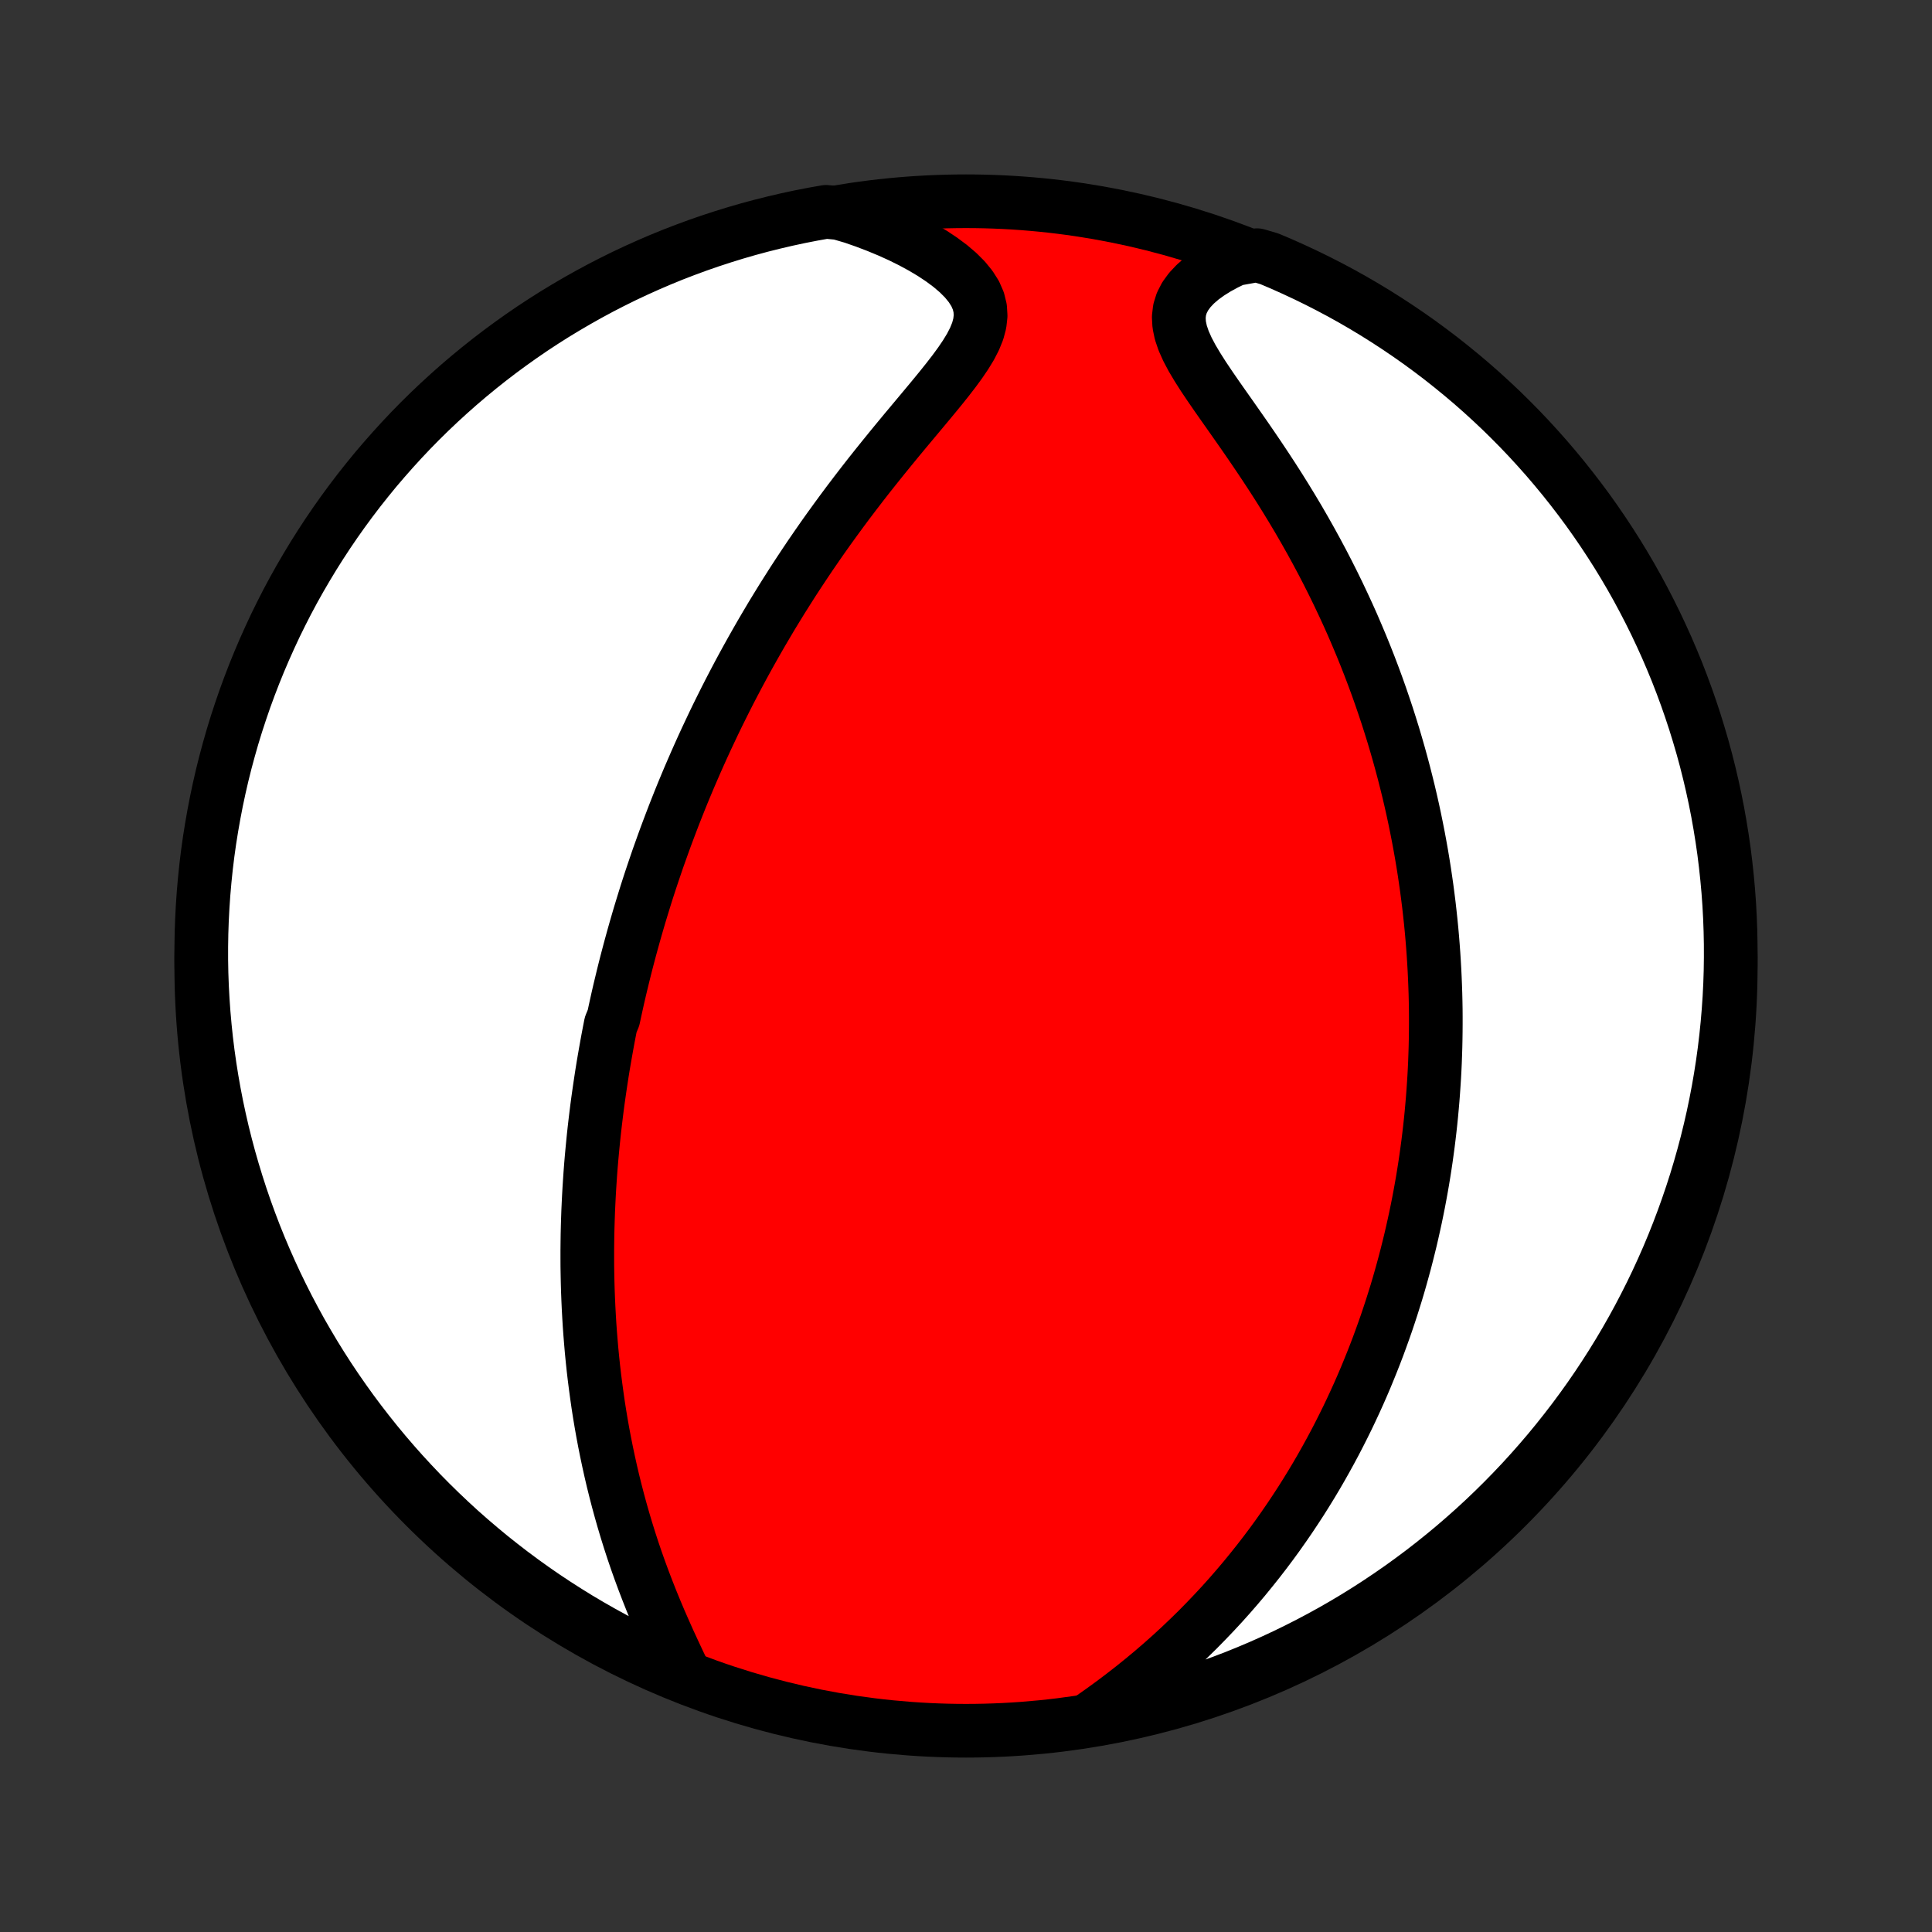 <?xml version="1.0" encoding="utf-8" standalone="no"?>
<!DOCTYPE svg PUBLIC "-//W3C//DTD SVG 1.1//EN"
  "http://www.w3.org/Graphics/SVG/1.1/DTD/svg11.dtd">
<!-- Created with matplotlib (http://matplotlib.org/) -->
<svg height="72pt" version="1.1" viewBox="0 0 72 72" width="72pt" xmlns="http://www.w3.org/2000/svg" xmlns:xlink="http://www.w3.org/1999/xlink">
 <rect x="0" y="0" width="72" height="72" fill="#333333" stroke="none"/>
 <defs>
  <style type="text/css">
*{stroke-linecap:butt;stroke-linejoin:round;}
  </style>
 </defs>
 <g id="figure_1">
  <g id="patch_1">
   <path d="
M0 72
L72 72
L72 0
L0 0
z
" style="fill:none;"/>
  </g>
  <g id="axes_1">
   <g id="PatchCollection_1">
    <defs>
     <path d="
M36 -7.5
C43.558 -7.5 50.808 -10.503 56.153 -15.848
C61.497 -21.192 64.5 -28.442 64.5 -36
C64.5 -43.558 61.497 -50.808 56.153 -56.153
C50.808 -61.497 43.558 -64.5 36 -64.5
C28.442 -64.5 21.192 -61.497 15.848 -56.153
C10.503 -50.808 7.5 -43.558 7.5 -36
C7.5 -28.442 10.503 -21.192 15.848 -15.848
C21.192 -10.503 28.442 -7.5 36 -7.5
z
" id="C0_0_a811fe30f3"/>
     <path d="
M25.429 -9.761
L25.259 -10.119
L25.09 -10.481
L24.921 -10.847
L24.756 -11.217
L24.593 -11.589
L24.435 -11.962
L24.281 -12.338
L24.132 -12.714
L23.988 -13.09
L23.849 -13.467
L23.715 -13.844
L23.587 -14.22
L23.465 -14.595
L23.348 -14.97
L23.237 -15.342
L23.131 -15.714
L23.03 -16.084
L22.935 -16.451
L22.844 -16.817
L22.759 -17.181
L22.679 -17.542
L22.603 -17.901
L22.532 -18.257
L22.465 -18.611
L22.403 -18.962
L22.345 -19.31
L22.291 -19.656
L22.242 -19.999
L22.196 -20.339
L22.153 -20.677
L22.114 -21.011
L22.079 -21.343
L22.047 -21.672
L22.019 -21.998
L21.993 -22.321
L21.97 -22.642
L21.951 -22.96
L21.934 -23.275
L21.92 -23.587
L21.908 -23.897
L21.899 -24.205
L21.893 -24.51
L21.888 -24.812
L21.887 -25.112
L21.887 -25.41
L21.89 -25.705
L21.894 -25.998
L21.901 -26.29
L21.91 -26.578
L21.92 -26.865
L21.933 -27.15
L21.947 -27.433
L21.963 -27.714
L21.981 -27.993
L22 -28.271
L22.021 -28.547
L22.044 -28.821
L22.069 -29.094
L22.095 -29.365
L22.122 -29.635
L22.151 -29.903
L22.182 -30.171
L22.214 -30.436
L22.247 -30.701
L22.282 -30.965
L22.319 -31.228
L22.357 -31.49
L22.396 -31.751
L22.436 -32.011
L22.478 -32.27
L22.522 -32.529
L22.567 -32.787
L22.613 -33.044
L22.66 -33.301
L22.709 -33.558
L22.759 -33.814
L22.864 -34.07
L22.919 -34.326
L22.975 -34.581
L23.032 -34.837
L23.091 -35.092
L23.152 -35.347
L23.214 -35.603
L23.277 -35.858
L23.342 -36.114
L23.409 -36.37
L23.477 -36.626
L23.547 -36.883
L23.618 -37.139
L23.691 -37.397
L23.766 -37.655
L23.842 -37.914
L23.921 -38.173
L24.001 -38.433
L24.082 -38.694
L24.166 -38.956
L24.252 -39.219
L24.34 -39.482
L24.43 -39.747
L24.521 -40.013
L24.616 -40.279
L24.712 -40.547
L24.81 -40.817
L24.911 -41.087
L25.014 -41.359
L25.119 -41.633
L25.227 -41.907
L25.337 -42.184
L25.45 -42.462
L25.566 -42.741
L25.684 -43.022
L25.806 -43.305
L25.93 -43.59
L26.057 -43.876
L26.187 -44.164
L26.32 -44.454
L26.457 -44.745
L26.596 -45.039
L26.739 -45.335
L26.886 -45.632
L27.036 -45.932
L27.189 -46.233
L27.347 -46.536
L27.508 -46.842
L27.673 -47.149
L27.842 -47.458
L28.015 -47.769
L28.192 -48.082
L28.373 -48.397
L28.559 -48.714
L28.748 -49.033
L28.943 -49.353
L29.141 -49.675
L29.345 -49.998
L29.552 -50.324
L29.765 -50.65
L29.982 -50.978
L30.203 -51.307
L30.43 -51.637
L30.66 -51.968
L30.896 -52.3
L31.136 -52.632
L31.38 -52.965
L31.628 -53.298
L31.881 -53.631
L32.137 -53.964
L32.397 -54.297
L32.661 -54.629
L32.927 -54.96
L33.195 -55.29
L33.465 -55.619
L33.736 -55.946
L34.008 -56.271
L34.278 -56.594
L34.546 -56.915
L34.81 -57.233
L35.068 -57.548
L35.317 -57.86
L35.556 -58.169
L35.779 -58.474
L35.984 -58.776
L36.166 -59.074
L36.318 -59.369
L36.436 -59.66
L36.513 -59.947
L36.545 -60.23
L36.528 -60.51
L36.46 -60.786
L36.341 -61.058
L36.172 -61.324
L35.958 -61.586
L35.703 -61.841
L35.412 -62.089
L35.088 -62.33
L34.738 -62.562
L34.363 -62.785
L33.969 -62.999
L33.557 -63.203
L33.13 -63.396
L32.691 -63.578
L32.24 -63.75
L31.781 -63.91
L31.271 -64.059
L30.781 -64.105
L30.293 -64.018
L29.806 -63.923
L29.322 -63.819
L28.839 -63.706
L28.359 -63.586
L27.881 -63.457
L27.405 -63.319
L26.933 -63.173
L26.462 -63.019
L25.995 -62.857
L25.531 -62.686
L25.07 -62.508
L24.612 -62.321
L24.158 -62.126
L23.707 -61.923
L23.26 -61.713
L22.817 -61.494
L22.378 -61.268
L21.944 -61.034
L21.513 -60.792
L21.087 -60.543
L20.665 -60.287
L20.248 -60.023
L19.836 -59.752
L19.429 -59.473
L19.027 -59.187
L18.63 -58.895
L18.238 -58.595
L17.852 -58.288
L17.471 -57.975
L17.096 -57.655
L16.727 -57.328
L16.363 -56.995
L16.006 -56.656
L15.654 -56.31
L15.309 -55.958
L14.97 -55.599
L14.638 -55.235
L14.312 -54.865
L13.992 -54.49
L13.68 -54.108
L13.374 -53.722
L13.075 -53.329
L12.783 -52.932
L12.498 -52.529
L12.22 -52.121
L11.95 -51.709
L11.686 -51.291
L11.431 -50.869
L11.182 -50.443
L10.941 -50.012
L10.708 -49.577
L10.483 -49.137
L10.265 -48.694
L10.056 -48.246
L9.854 -47.795
L9.66 -47.341
L9.474 -46.883
L9.296 -46.421
L9.126 -45.957
L8.965 -45.489
L8.811 -45.019
L8.666 -44.546
L8.53 -44.07
L8.401 -43.592
L8.281 -43.111
L8.17 -42.628
L8.067 -42.144
L7.973 -41.657
L7.887 -41.169
L7.809 -40.679
L7.74 -40.187
L7.68 -39.695
L7.629 -39.201
L7.586 -38.706
L7.552 -38.211
L7.526 -37.714
L7.509 -37.218
L7.501 -36.72
L7.501 -36.223
L7.51 -35.726
L7.528 -35.228
L7.555 -34.731
L7.59 -34.234
L7.634 -33.738
L7.686 -33.243
L7.747 -32.748
L7.817 -32.255
L7.895 -31.762
L7.982 -31.271
L8.077 -30.781
L8.181 -30.293
L8.293 -29.806
L8.414 -29.322
L8.543 -28.839
L8.681 -28.359
L8.827 -27.881
L8.981 -27.405
L9.143 -26.933
L9.314 -26.462
L9.492 -25.995
L9.679 -25.531
L9.874 -25.07
L10.077 -24.612
L10.287 -24.158
L10.506 -23.707
L10.732 -23.26
L10.966 -22.817
L11.207 -22.378
L11.457 -21.944
L11.713 -21.513
L11.977 -21.087
L12.248 -20.665
L12.527 -20.248
L12.813 -19.836
L13.105 -19.429
L13.405 -19.027
L13.712 -18.63
L14.025 -18.238
L14.345 -17.852
L14.672 -17.471
L15.005 -17.096
L15.345 -16.727
L15.69 -16.363
L16.042 -16.006
L16.401 -15.654
L16.765 -15.309
L17.134 -14.97
L17.51 -14.638
L17.892 -14.312
L18.278 -13.992
L18.671 -13.68
L19.068 -13.374
L19.471 -13.075
L19.878 -12.783
L20.291 -12.498
L20.709 -12.22
L21.131 -11.95
L21.557 -11.686
L21.988 -11.431
L22.424 -11.182
L22.863 -10.941
L23.306 -10.708
L23.754 -10.483
L24.205 -10.265
L24.659 -10.056
z
" id="C0_1_37e0197b6a"/>
     <path d="
M40.66 -7.967
L41.058 -8.247
L41.45 -8.532
L41.835 -8.822
L42.213 -9.116
L42.584 -9.415
L42.946 -9.716
L43.3 -10.021
L43.646 -10.329
L43.983 -10.64
L44.312 -10.953
L44.633 -11.267
L44.944 -11.584
L45.248 -11.902
L45.543 -12.22
L45.83 -12.54
L46.108 -12.86
L46.379 -13.181
L46.641 -13.502
L46.896 -13.822
L47.144 -14.143
L47.384 -14.463
L47.617 -14.783
L47.842 -15.102
L48.061 -15.42
L48.273 -15.738
L48.479 -16.054
L48.678 -16.37
L48.871 -16.684
L49.058 -16.997
L49.239 -17.309
L49.414 -17.62
L49.584 -17.929
L49.749 -18.237
L49.908 -18.544
L50.062 -18.849
L50.212 -19.153
L50.356 -19.455
L50.496 -19.756
L50.632 -20.056
L50.763 -20.354
L50.89 -20.651
L51.012 -20.947
L51.131 -21.241
L51.246 -21.534
L51.357 -21.825
L51.464 -22.116
L51.568 -22.405
L51.669 -22.693
L51.765 -22.979
L51.859 -23.265
L51.949 -23.55
L52.037 -23.833
L52.121 -24.116
L52.202 -24.398
L52.28 -24.679
L52.356 -24.959
L52.428 -25.238
L52.498 -25.517
L52.566 -25.795
L52.63 -26.072
L52.692 -26.349
L52.752 -26.625
L52.809 -26.901
L52.864 -27.176
L52.916 -27.451
L52.966 -27.726
L53.014 -28.001
L53.059 -28.275
L53.102 -28.549
L53.143 -28.824
L53.181 -29.098
L53.218 -29.373
L53.252 -29.647
L53.284 -29.922
L53.314 -30.197
L53.342 -30.473
L53.367 -30.748
L53.391 -31.025
L53.412 -31.301
L53.431 -31.579
L53.449 -31.857
L53.464 -32.136
L53.477 -32.415
L53.487 -32.696
L53.496 -32.977
L53.502 -33.259
L53.506 -33.543
L53.508 -33.827
L53.508 -34.113
L53.506 -34.4
L53.501 -34.688
L53.494 -34.977
L53.484 -35.268
L53.472 -35.561
L53.458 -35.855
L53.441 -36.151
L53.422 -36.448
L53.4 -36.747
L53.376 -37.048
L53.349 -37.351
L53.319 -37.656
L53.286 -37.963
L53.251 -38.272
L53.212 -38.583
L53.171 -38.897
L53.126 -39.212
L53.079 -39.53
L53.028 -39.85
L52.974 -40.173
L52.916 -40.498
L52.855 -40.826
L52.79 -41.156
L52.722 -41.489
L52.65 -41.825
L52.574 -42.163
L52.494 -42.504
L52.409 -42.848
L52.321 -43.194
L52.228 -43.544
L52.131 -43.896
L52.029 -44.251
L51.923 -44.608
L51.811 -44.969
L51.695 -45.332
L51.573 -45.698
L51.447 -46.066
L51.315 -46.438
L51.177 -46.812
L51.034 -47.188
L50.885 -47.567
L50.73 -47.948
L50.569 -48.331
L50.403 -48.717
L50.23 -49.104
L50.05 -49.493
L49.865 -49.884
L49.673 -50.276
L49.475 -50.67
L49.27 -51.065
L49.059 -51.46
L48.842 -51.856
L48.618 -52.253
L48.389 -52.649
L48.153 -53.045
L47.912 -53.44
L47.665 -53.835
L47.414 -54.227
L47.158 -54.618
L46.898 -55.007
L46.636 -55.393
L46.372 -55.776
L46.107 -56.155
L45.844 -56.53
L45.583 -56.9
L45.328 -57.264
L45.081 -57.623
L44.845 -57.975
L44.626 -58.319
L44.426 -58.655
L44.253 -58.982
L44.111 -59.299
L44.007 -59.605
L43.945 -59.9
L43.929 -60.183
L43.961 -60.454
L44.042 -60.712
L44.169 -60.958
L44.339 -61.191
L44.547 -61.412
L44.789 -61.621
L45.061 -61.818
L45.358 -62.004
L45.676 -62.177
L46.012 -62.34
L46.845 -62.49
L47.304 -62.356
L47.759 -62.163
L48.21 -61.961
L48.657 -61.752
L49.101 -61.535
L49.541 -61.31
L49.977 -61.078
L50.408 -60.838
L50.835 -60.59
L51.257 -60.335
L51.675 -60.072
L52.088 -59.802
L52.496 -59.525
L52.899 -59.241
L53.297 -58.949
L53.69 -58.651
L54.077 -58.345
L54.459 -58.033
L54.835 -57.715
L55.206 -57.389
L55.57 -57.057
L55.929 -56.719
L56.281 -56.374
L56.628 -56.023
L56.968 -55.666
L57.301 -55.303
L57.629 -54.934
L57.949 -54.559
L58.263 -54.179
L58.57 -53.793
L58.87 -53.402
L59.164 -53.006
L59.45 -52.604
L59.729 -52.197
L60.001 -51.785
L60.266 -51.369
L60.523 -50.948
L60.773 -50.522
L61.015 -50.092
L61.249 -49.657
L61.476 -49.218
L61.695 -48.776
L61.906 -48.329
L62.11 -47.879
L62.305 -47.425
L62.493 -46.968
L62.672 -46.507
L62.843 -46.043
L63.006 -45.576
L63.161 -45.106
L63.307 -44.633
L63.446 -44.158
L63.576 -43.68
L63.697 -43.2
L63.81 -42.718
L63.915 -42.233
L64.011 -41.747
L64.098 -41.259
L64.177 -40.769
L64.248 -40.278
L64.309 -39.785
L64.362 -39.292
L64.407 -38.797
L64.443 -38.302
L64.47 -37.806
L64.488 -37.309
L64.498 -36.812
L64.499 -36.315
L64.492 -35.817
L64.476 -35.32
L64.451 -34.823
L64.417 -34.326
L64.375 -33.83
L64.324 -33.334
L64.265 -32.839
L64.197 -32.346
L64.12 -31.853
L64.035 -31.361
L63.941 -30.871
L63.839 -30.383
L63.728 -29.896
L63.609 -29.411
L63.481 -28.928
L63.345 -28.447
L63.201 -27.969
L63.048 -27.493
L62.887 -27.02
L62.718 -26.549
L62.541 -26.081
L62.356 -25.616
L62.163 -25.155
L61.961 -24.696
L61.752 -24.241
L61.535 -23.79
L61.31 -23.343
L61.078 -22.899
L60.838 -22.459
L60.59 -22.023
L60.335 -21.592
L60.072 -21.165
L59.802 -20.743
L59.525 -20.325
L59.241 -19.912
L58.949 -19.504
L58.651 -19.101
L58.345 -18.703
L58.033 -18.31
L57.715 -17.923
L57.389 -17.541
L57.057 -17.165
L56.719 -16.794
L56.374 -16.43
L56.023 -16.071
L55.666 -15.719
L55.303 -15.372
L54.934 -15.032
L54.559 -14.699
L54.179 -14.371
L53.793 -14.051
L53.402 -13.737
L53.006 -13.43
L52.604 -13.13
L52.197 -12.836
L51.785 -12.55
L51.369 -12.271
L50.948 -11.999
L50.522 -11.734
L50.092 -11.477
L49.657 -11.227
L49.218 -10.985
L48.776 -10.751
L48.329 -10.524
L47.879 -10.305
L47.425 -10.094
L46.968 -9.89
L46.507 -9.695
L46.043 -9.507
L45.576 -9.328
L45.106 -9.157
L44.633 -8.994
L44.158 -8.839
L43.68 -8.692
L43.2 -8.554
L42.718 -8.424
L42.233 -8.303
L41.747 -8.19
L41.259 -8.085
z
" id="C0_2_ffd4b8b0a4"/>
    </defs>
    <g clip-path="url(#p1bffca34e9)">
     <use style="fill:#ff0000;stroke:#000000;stroke-width:2.0;" x="0.0" xlink:href="#C0_0_a811fe30f3" y="72.0"/>
    </g>
    <g clip-path="url(#p1bffca34e9)">
     <use style="fill:#ffffff;stroke:#000000;stroke-width:2.0;" x="0.0" xlink:href="#C0_1_37e0197b6a" y="72.0"/>
    </g>
    <g clip-path="url(#p1bffca34e9)">
     <use style="fill:#ffffff;stroke:#000000;stroke-width:2.0;" x="0.0" xlink:href="#C0_2_ffd4b8b0a4" y="72.0"/>
    </g>
   </g>
  </g>
 </g>
 <defs>
  <clipPath id="p1bffca34e9">
   <rect height="72.0" width="72.0" x="0.0" y="0.0"/>
  </clipPath>
 </defs>
</svg>
